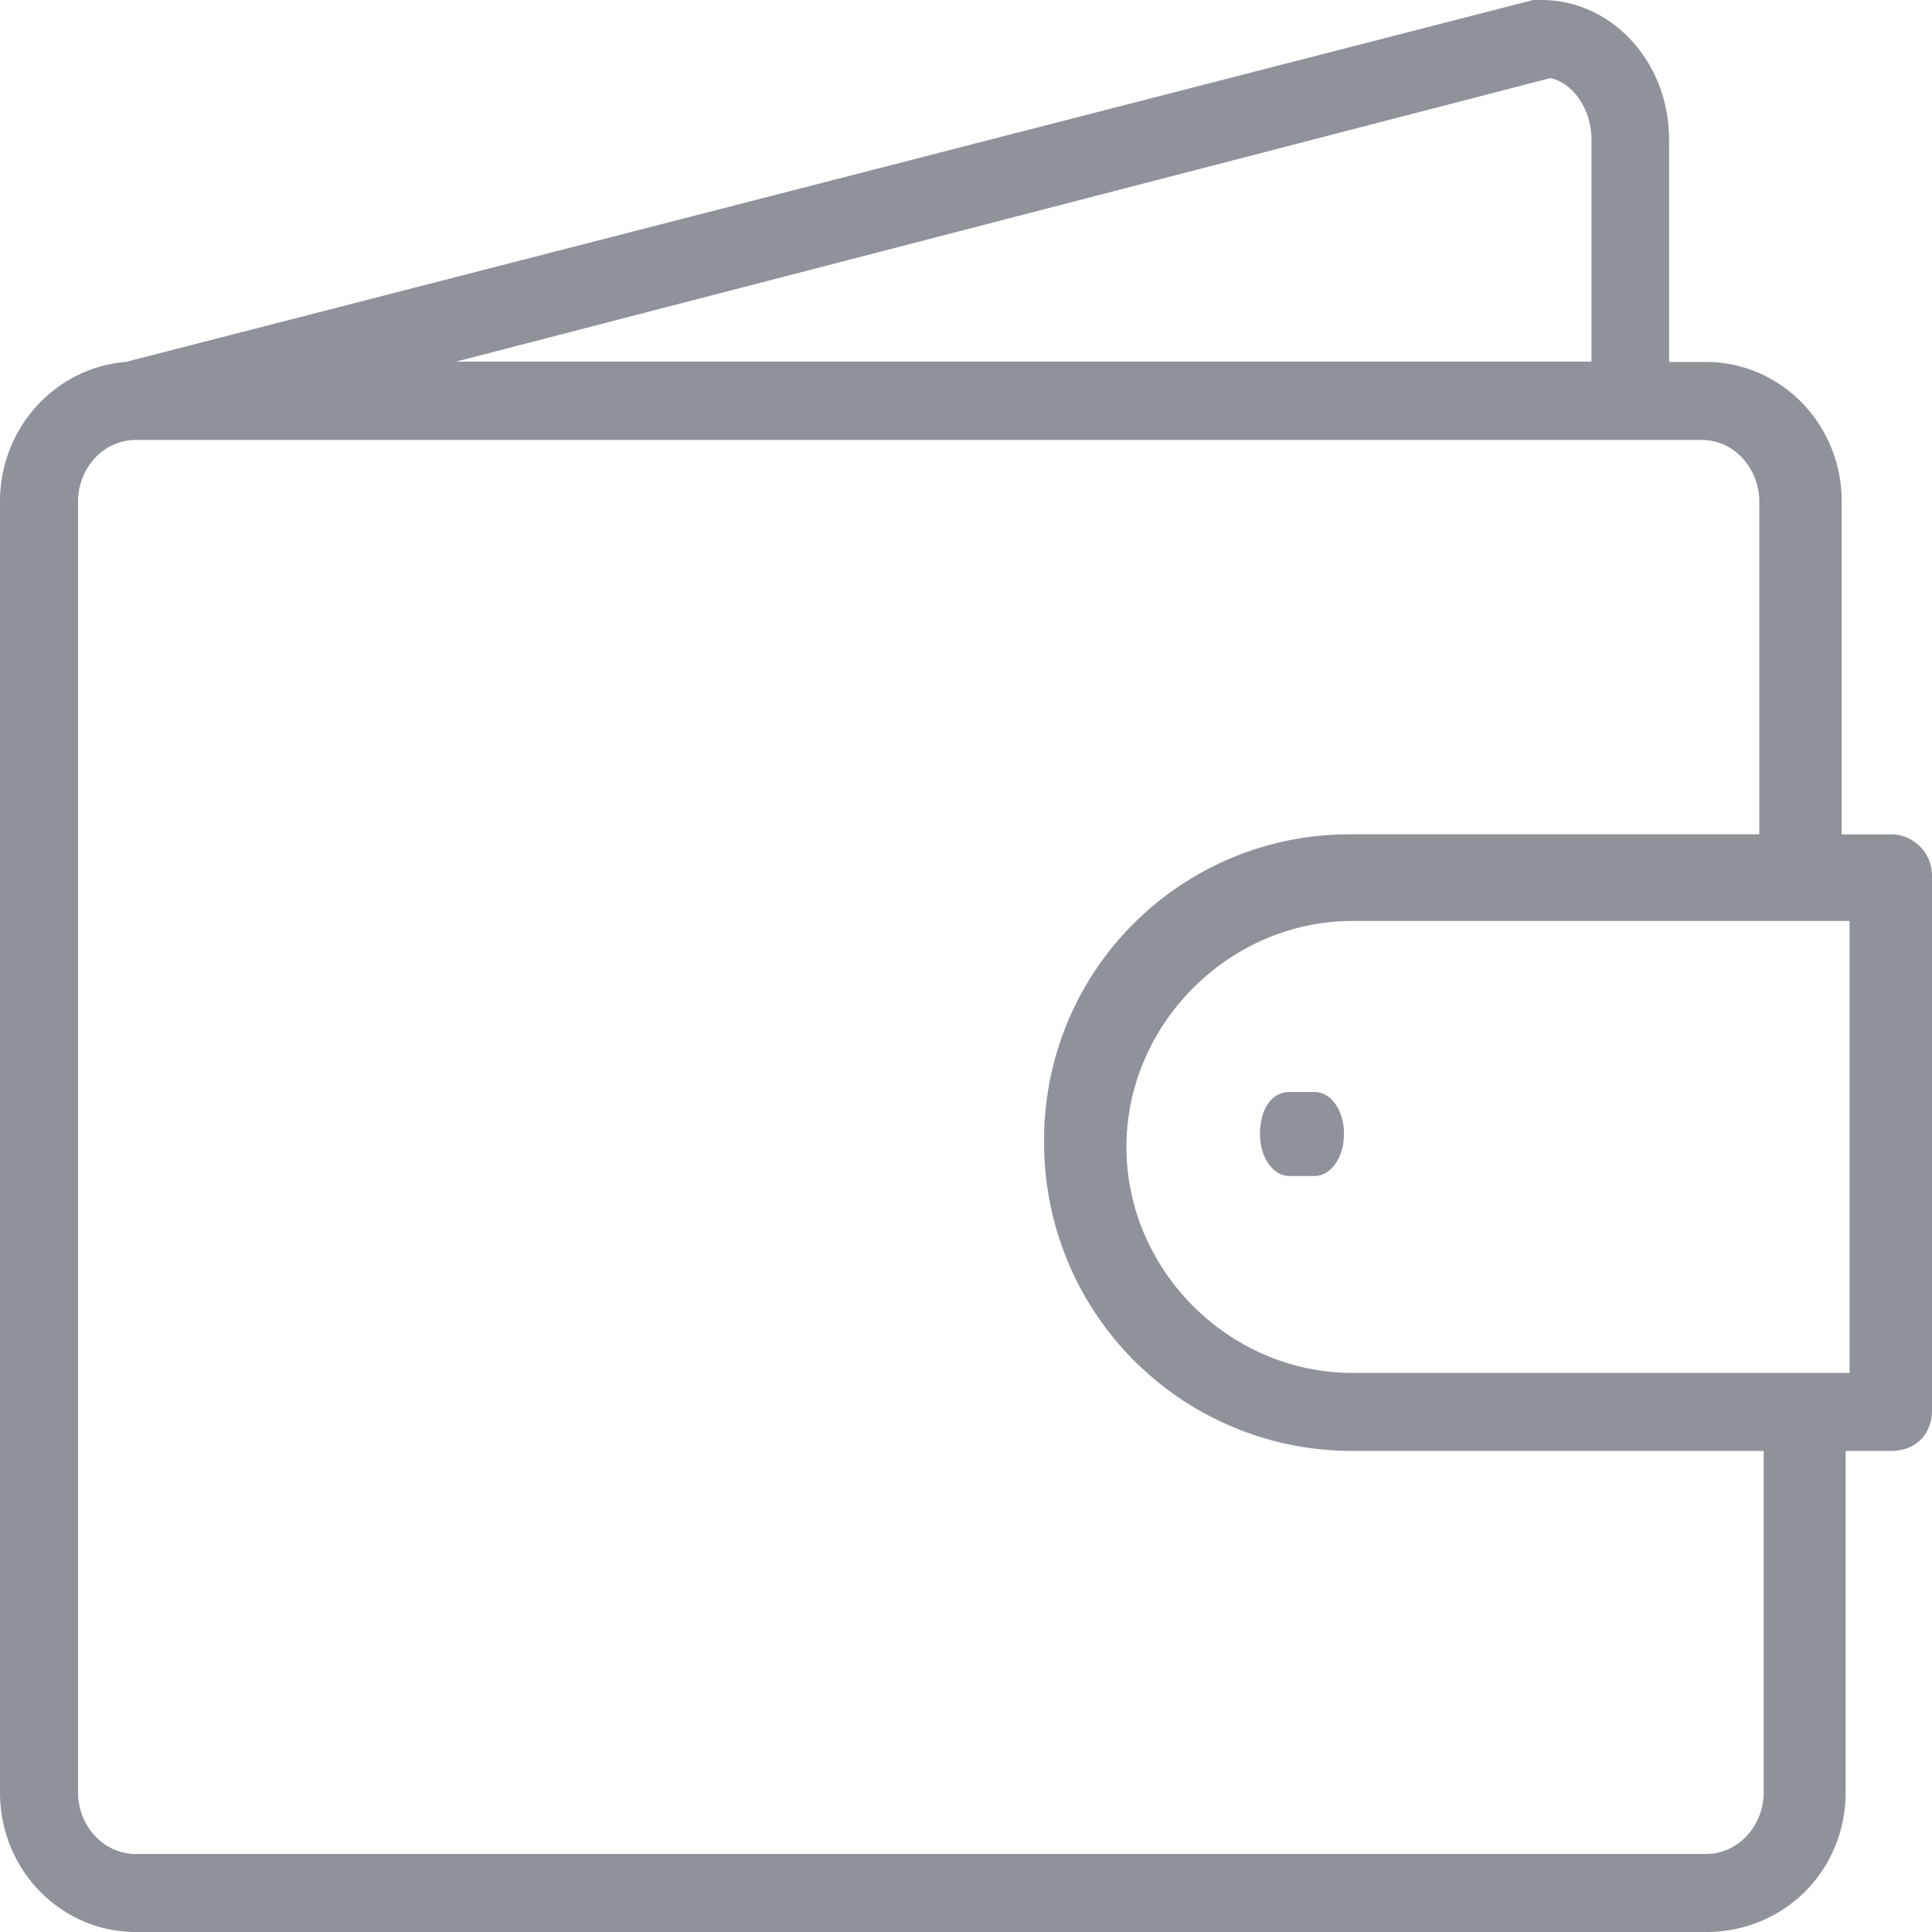 <svg xmlns="http://www.w3.org/2000/svg" width="23" height="23" viewBox="0 0 23 23"><path fill="#8f9399" d="M22.019 16.344H16.1c-1.47 0-2.69-1.225-2.69-2.69 0-1.464 1.226-2.69 2.69-2.69h5.919zm-1.023 4.994c0 .39-.296.733-.686.733H1.615c-.39 0-.686-.343-.686-.733V5.971c0-.39.296-.733.686-.733h18.644c.39 0 .685.343.685.733v3.961H16.1a3.634 3.634 0 00-3.67 3.67 3.664 3.664 0 003.67 3.671h4.896zM18.456.93c.245.047.49.343.49.733v2.642H5.43zm4.056 9.003h-.587V5.971c0-.93-.732-1.662-1.615-1.662h-.44V1.662C19.87.732 19.183 0 18.352 0h-.099L1.516 4.304c-.005 0-.014.005-.019.005C.671 4.375 0 5.083 0 5.971v15.367C0 22.268.732 23 1.615 23H20.31c.93 0 1.662-.732 1.662-1.662v-4.065h.54c.296 0 .488-.197.488-.488v-6.36a.491.491 0 00-.488-.493z"/><path fill="#8f9399" d="M15 13.5c0 .303.172.5.344.5h.312c.172 0 .344-.202.344-.5 0-.303-.172-.5-.344-.5h-.308c-.209 0-.348.202-.348.5z"/></svg>